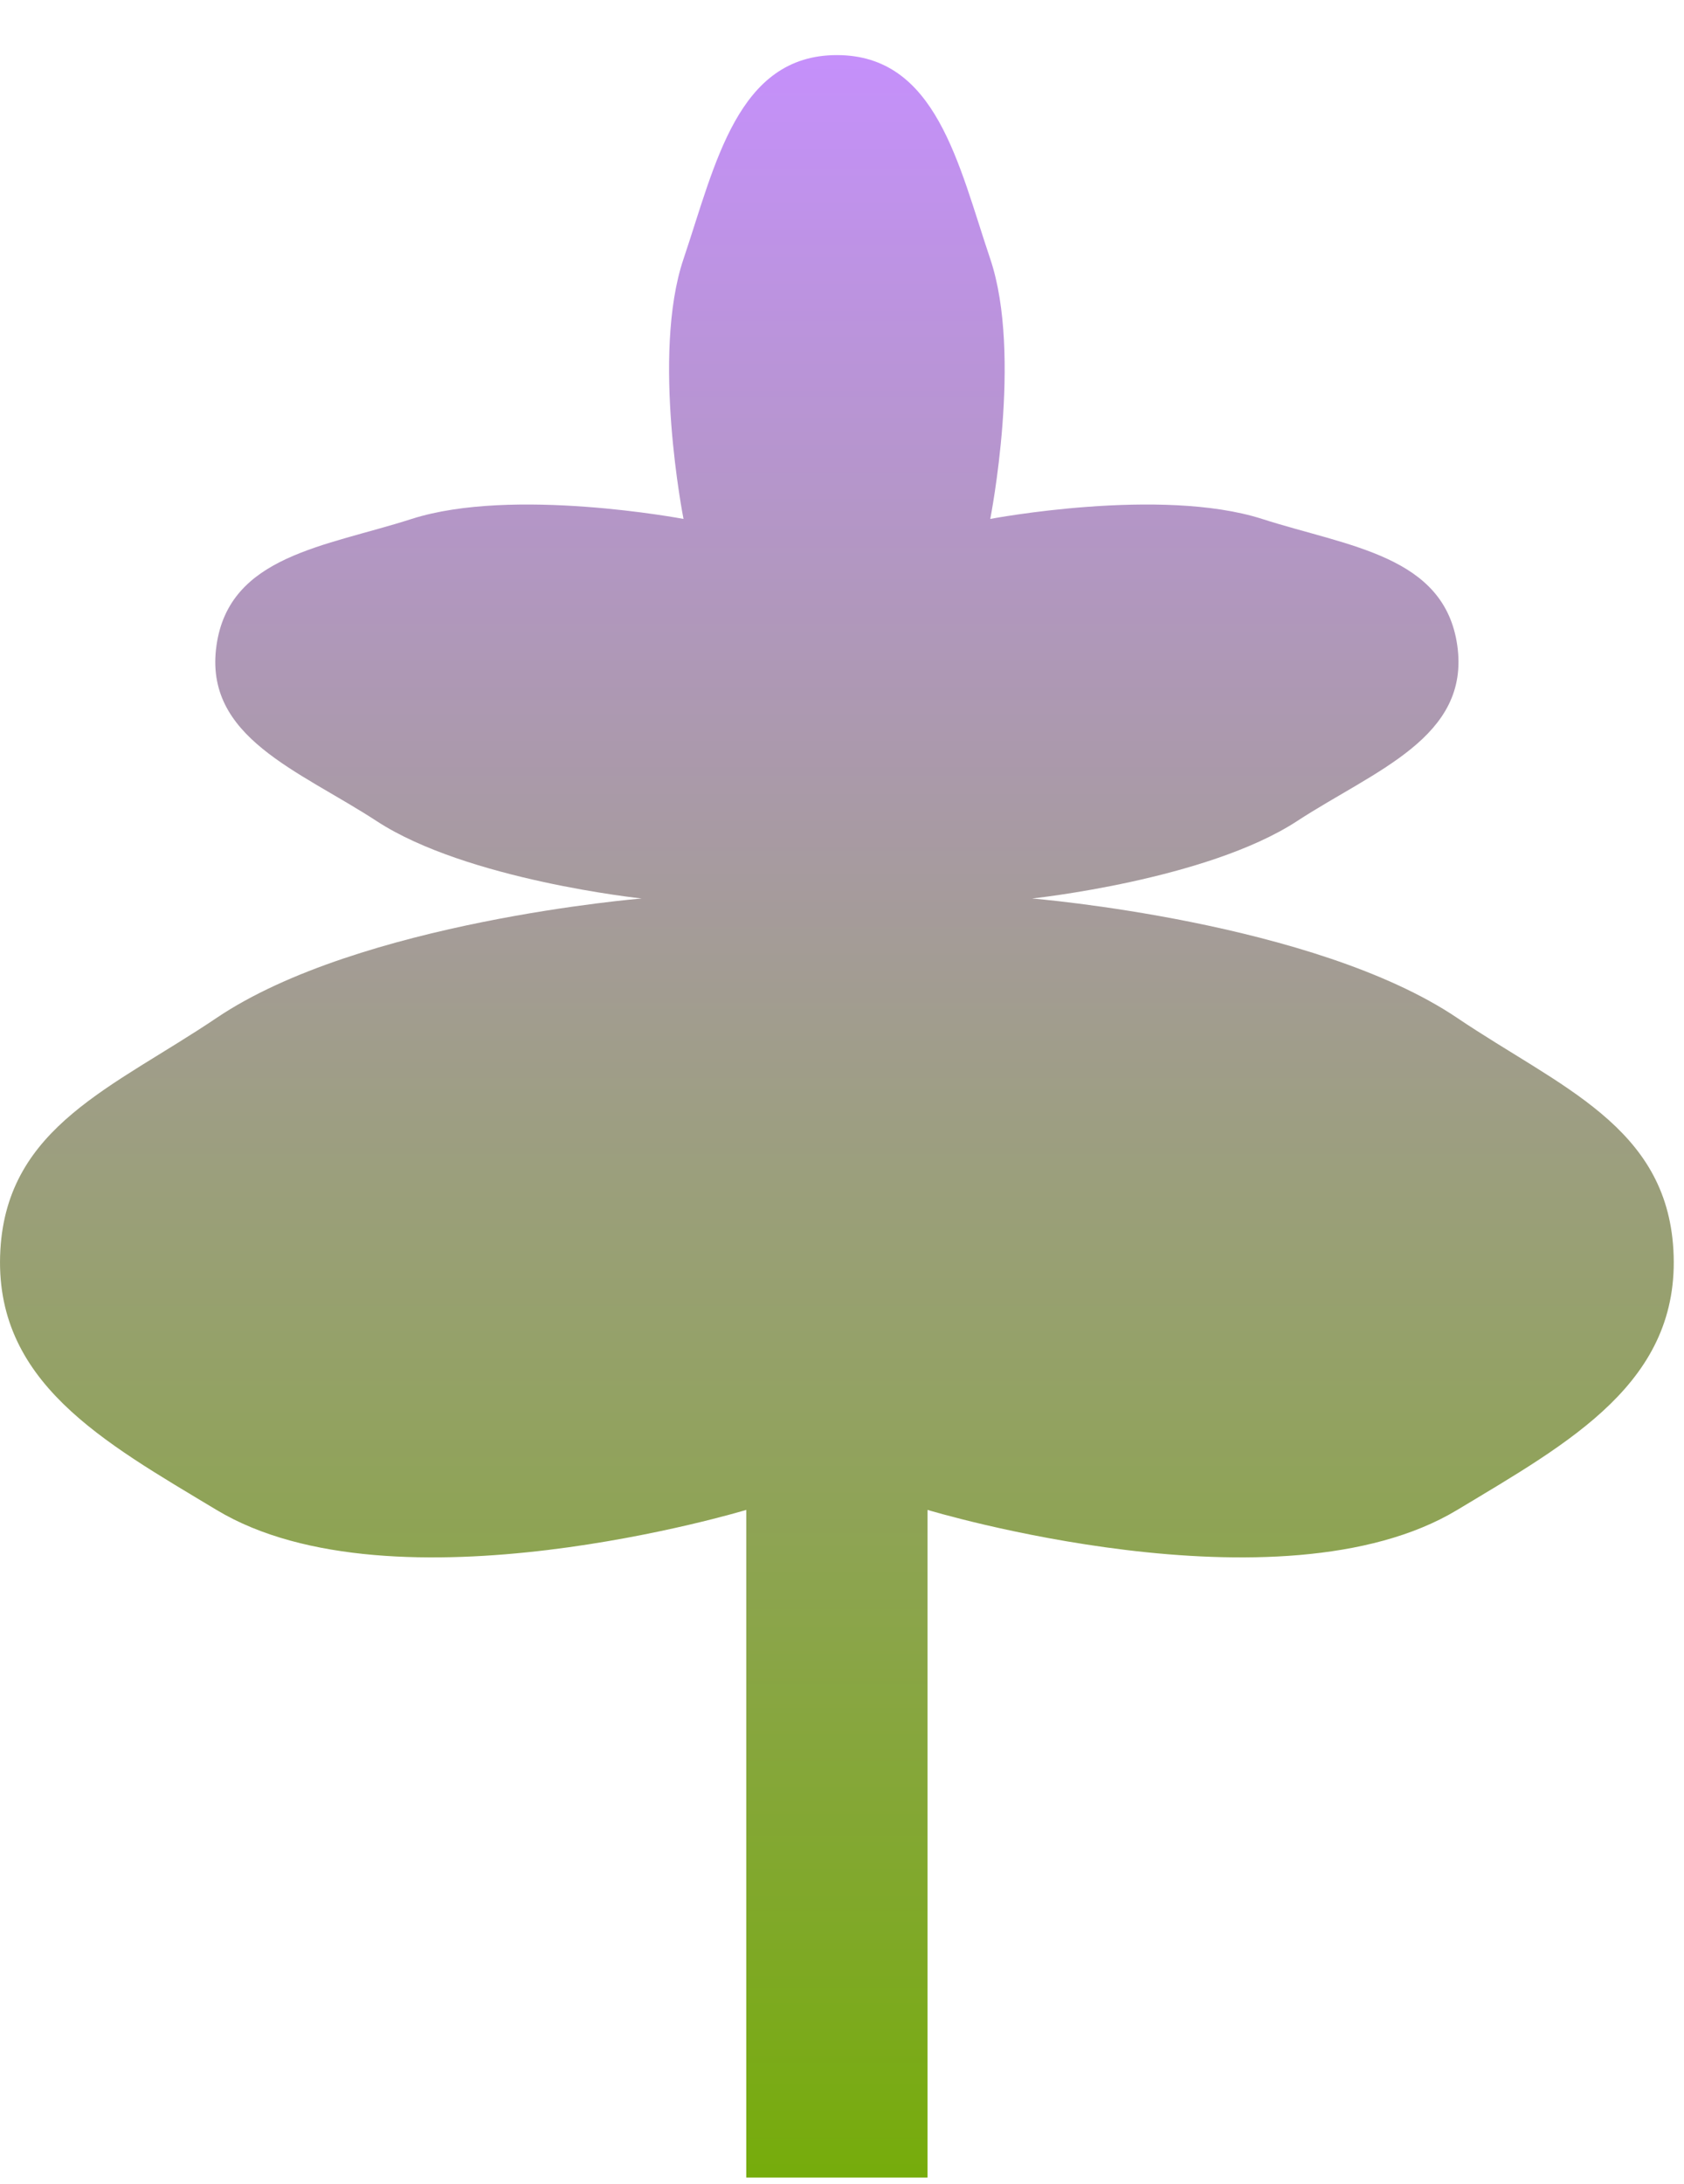 <svg width="27" height="35" viewBox="0 0 27 35" fill="none" xmlns="http://www.w3.org/2000/svg">
<path id="Vector" d="M10.959 4.15C11.47 2.636 11.822 0.883 13.418 0.883C15.013 0.883 15.366 2.636 15.877 4.15C16.397 5.691 15.877 8.317 15.877 8.317C15.877 8.317 18.615 7.797 20.236 8.317C21.622 8.762 23.16 8.902 23.365 10.345C23.574 11.82 22.041 12.347 20.794 13.161C19.347 14.105 16.547 14.4 16.547 14.4C16.547 14.4 21.072 14.768 23.365 16.315C25.01 17.424 26.717 18.049 26.83 20.032C26.95 22.146 25.177 23.108 23.365 24.199C20.523 25.912 14.871 24.199 14.871 24.199V34.9H11.965V24.199C11.965 24.199 6.313 25.912 3.471 24.199C1.658 23.108 -0.114 22.146 0.006 20.032C0.118 18.049 1.826 17.424 3.471 16.315C5.764 14.768 10.288 14.4 10.288 14.4C10.288 14.4 7.488 14.105 6.041 13.161C4.795 12.347 3.261 11.82 3.471 10.345C3.675 8.902 5.214 8.762 6.6 8.317C8.221 7.797 10.959 8.317 10.959 8.317C10.959 8.317 10.438 5.691 10.959 4.15Z" fill="url(#paint0_linear_1_835)"/>
<defs>
<linearGradient id="paint0_linear_1_835" x1="13.418" y1="0.883" x2="13.418" y2="34.9" gradientUnits="userSpaceOnUse">
<stop stop-color="#C590FB"/>
<stop offset="1" stop-color="#76AC0B"/>
</linearGradient>
</defs>
</svg>
